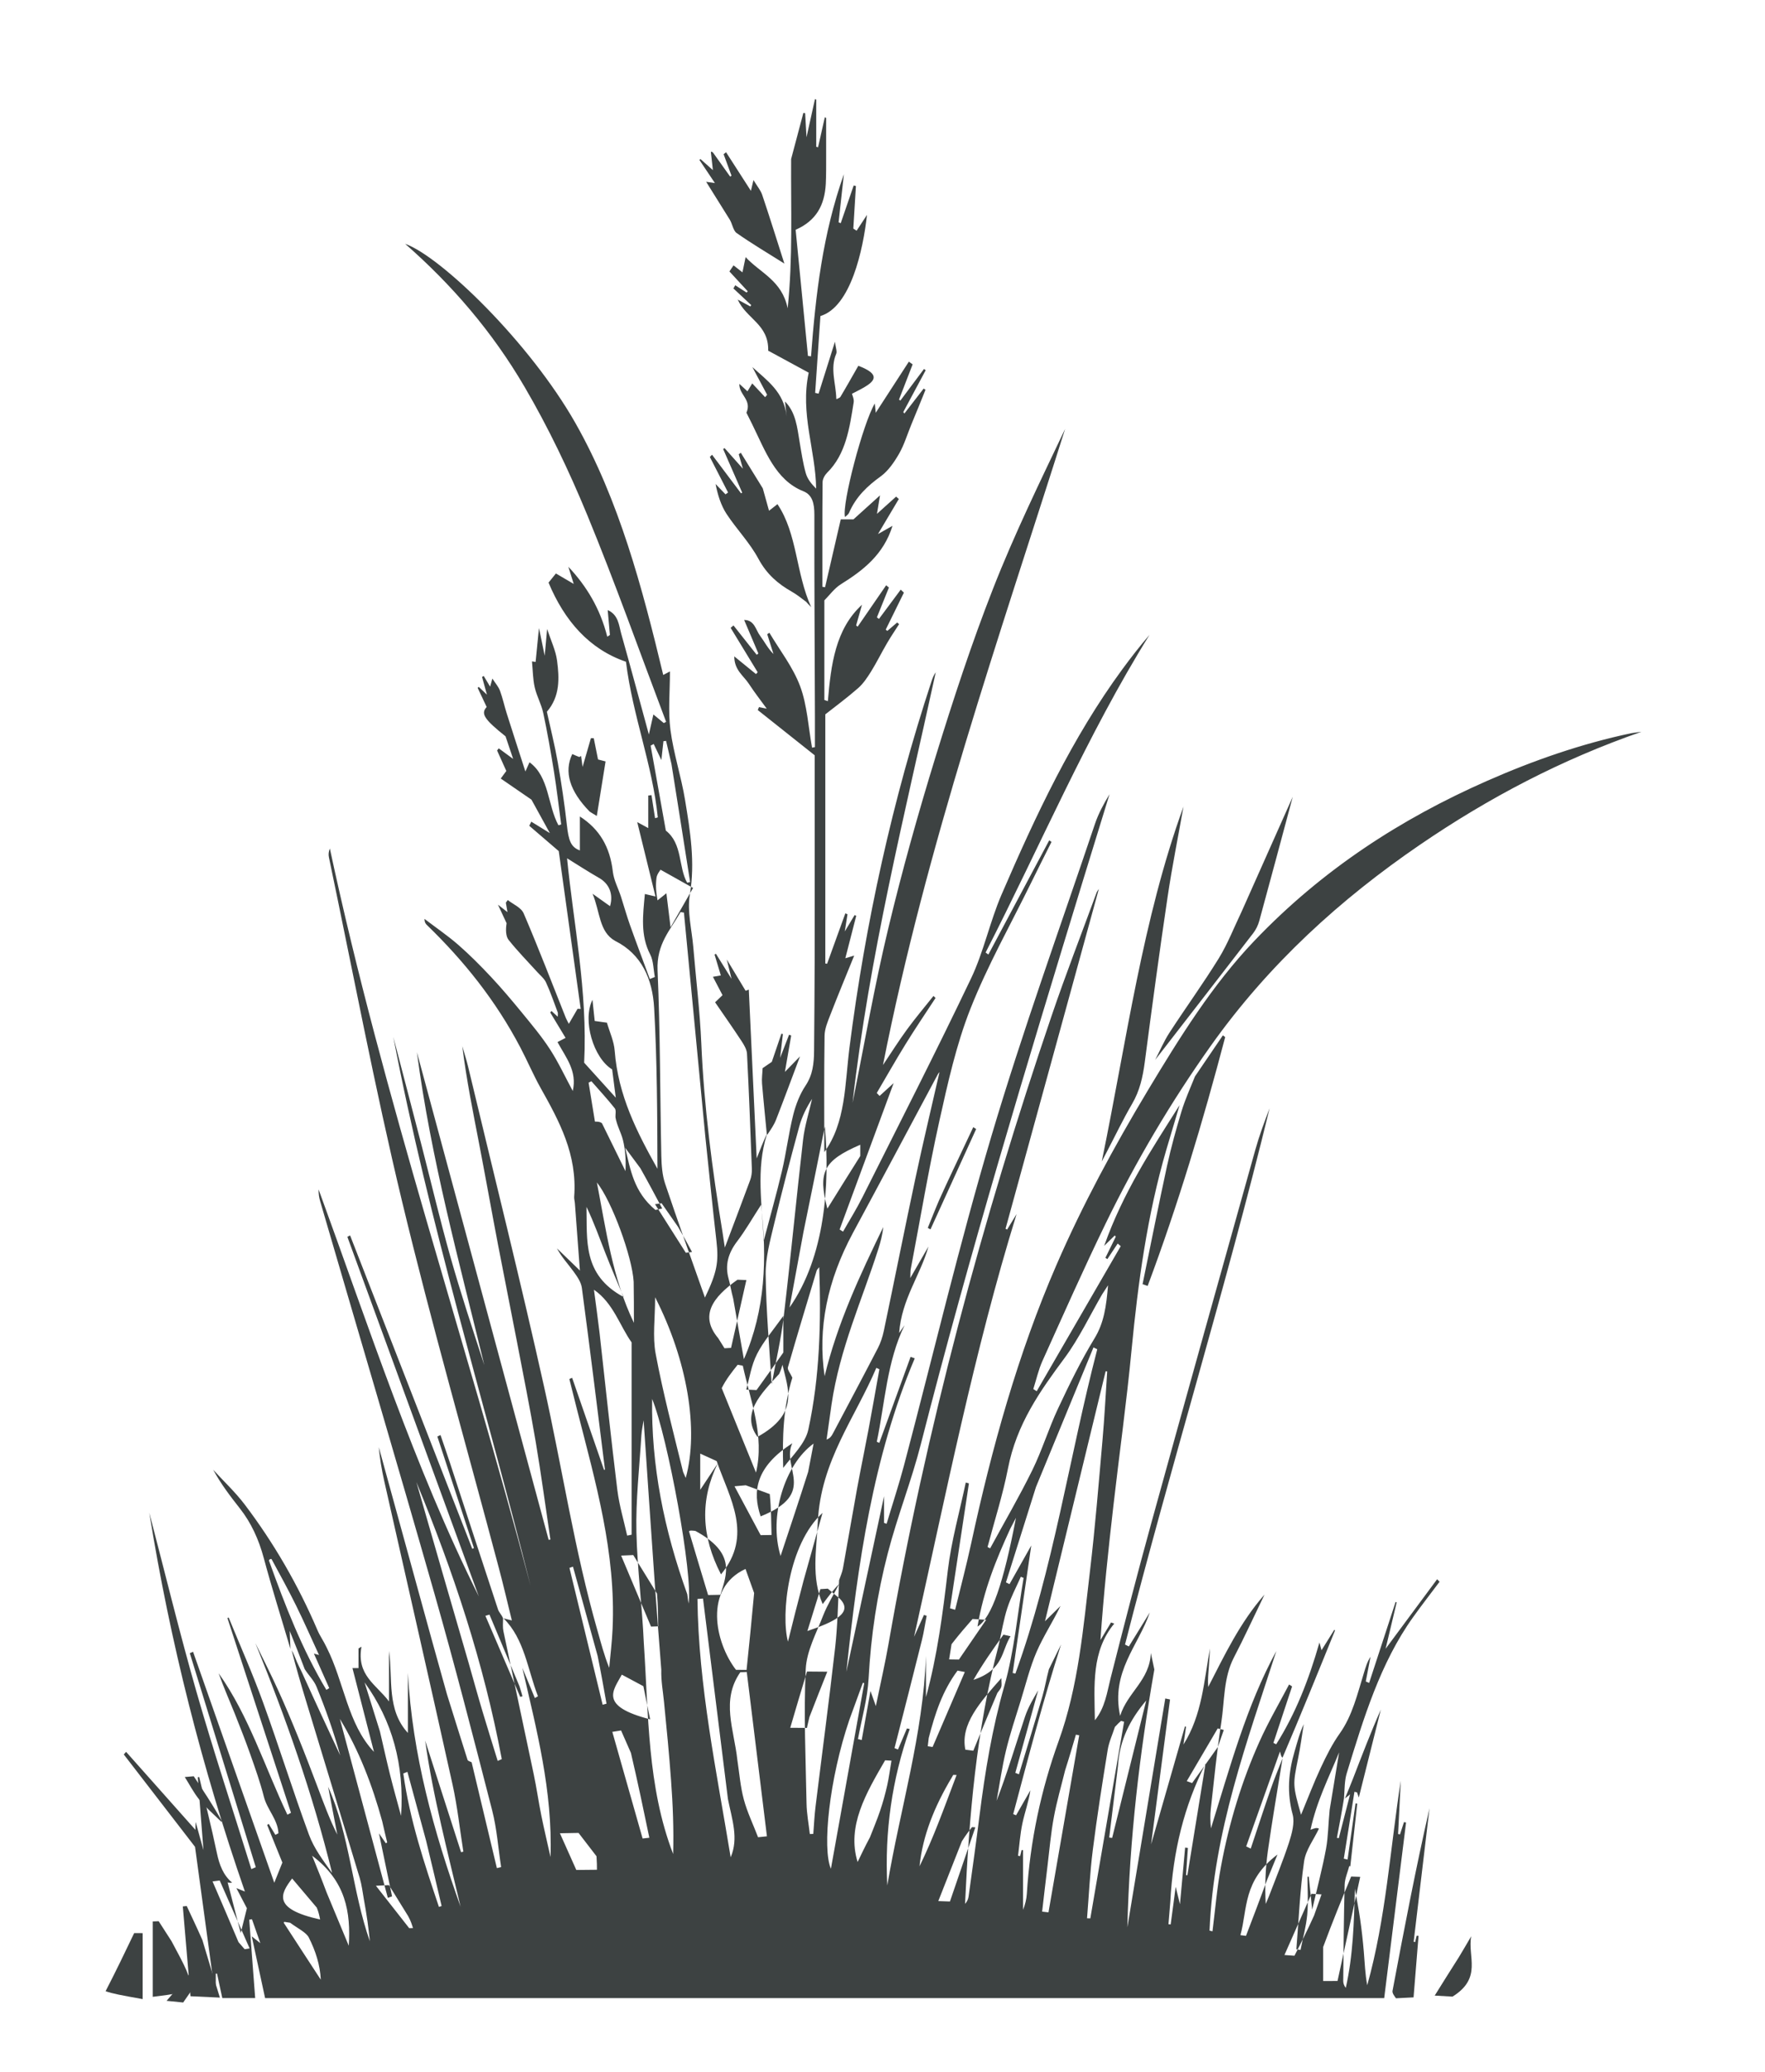 <?xml version="1.0" encoding="UTF-8"?>
<svg width="52px" height="61px" viewBox="0 0 52 61" version="1.1" xmlns="http://www.w3.org/2000/svg" xmlns:xlink="http://www.w3.org/1999/xlink">
    <title>grass-leaf-plant-8-svgrepo-com</title>
    <defs>
        <rect id="path-1" x="0" y="0" width="50.873" height="60"></rect>
    </defs>
    <g id="页面-1" stroke="none" stroke-width="1" fill="none" fill-rule="evenodd">
        <g id="形状库素材-植物" transform="translate(-404, -157)">
            <g id="grass-leaf-plant-8-svgrepo-com" transform="translate(404.24, 157.776)">
                <mask id="mask-2" fill="white">
                    <use xlink:href="#path-1"></use>
                </mask>
                <g id="SVGID_11_"></g>
                <g id="编组" mask="url(#mask-2)" fill="#3D4242" fill-rule="nonzero">
                    <g transform="translate(2.871, 2.144)">
                        <path d="M36.514,50.031 C36.595,49.833 36.678,49.637 36.755,49.437 C37.016,48.762 37.274,48.086 37.571,47.415 C37.358,48.263 37.146,49.112 36.922,50.004 C36.891,49.918 36.88,49.886 36.869,49.853 C36.843,49.847 36.819,49.842 36.793,49.836 C36.689,50.492 36.584,51.148 36.48,51.805 C36.517,51.814 36.554,51.822 36.591,51.831 C36.669,51.28 36.748,50.728 36.826,50.177 C36.842,50.179 36.86,50.183 36.876,50.186 C36.808,50.801 36.74,51.417 36.671,52.032 C36.662,52.029 36.651,52.025 36.641,52.022 C36.594,52.206 36.51,52.388 36.505,52.573 C36.479,53.516 36.473,54.459 36.463,55.401 C36.462,55.471 36.484,55.54 36.538,55.61 C36.753,54.654 36.782,53.68 36.805,52.688 C36.858,52.987 36.918,53.284 36.961,53.586 C37.007,53.907 37.043,54.229 37.07,54.554 C37.097,54.877 37.108,55.202 37.17,55.532 C37.72,53.572 37.845,51.522 38.158,49.509 C38.132,50.032 38.106,50.556 38.079,51.079 C38.098,51.083 38.117,51.087 38.135,51.091 C38.175,50.97 38.213,50.849 38.253,50.728 C38.273,50.733 38.294,50.736 38.314,50.741 C38.1,52.46 37.886,54.18 37.67,55.91 C26.666,55.91 15.703,55.91 4.699,55.91 C4.575,55.34 4.45,54.759 4.306,54.092 C4.421,54.183 4.457,54.213 4.559,54.293 C4.459,54.007 4.386,53.798 4.312,53.588 C4.286,53.593 4.258,53.598 4.232,53.602 C4.29,54.367 4.348,55.13 4.407,55.909 C4.108,55.909 3.781,55.909 3.438,55.909 C3.386,55.668 3.334,55.429 3.283,55.19 C3.27,55.19 3.258,55.19 3.246,55.19 C3.246,55.386 3.246,55.582 3.246,55.778 C3.238,55.777 3.231,55.777 3.223,55.776 C3.025,54.322 2.827,52.868 2.635,51.457 C1.918,50.529 1.227,49.633 0.536,48.737 C0.558,48.712 0.581,48.686 0.604,48.66 C1.282,49.422 1.96,50.183 2.647,50.957 C2.647,50.888 2.647,50.826 2.652,50.744 C2.657,50.723 2.654,50.727 2.654,50.727 C2.724,50.98 2.794,51.233 2.883,51.553 C2.823,50.788 2.77,50.098 2.716,49.408 C2.73,49.405 2.744,49.404 2.758,49.401 C2.934,50.145 3.121,50.887 3.278,51.637 C3.353,51.992 3.467,52.291 3.728,52.512 C3.662,52.524 3.607,52.507 3.596,52.504 C3.724,52.998 3.854,53.503 3.981,53.995 C4.036,53.774 4.096,53.531 4.163,53.265 C4.06,53.068 3.958,52.871 3.854,52.673 C3.913,52.697 3.972,52.719 4.104,52.773 C2.842,49.137 1.903,45.434 1.287,41.617 C1.747,43.377 2.177,45.148 2.677,46.892 C3.18,48.646 3.753,50.373 4.294,52.113 C4.338,52.094 4.381,52.076 4.425,52.057 C3.777,49.957 3.129,47.856 2.481,45.755 C2.513,45.741 2.544,45.728 2.577,45.714 C3.378,47.99 4.18,50.267 4.97,52.514 C5.03,52.365 5.114,52.154 5.208,51.92 C5.063,51.563 4.912,51.188 4.76,50.813 C4.775,50.803 4.791,50.791 4.806,50.781 C4.871,50.889 4.936,50.996 5.002,51.104 C5.033,51.088 5.062,51.073 5.093,51.057 C5.071,50.646 4.76,50.363 4.663,49.981 C4.555,49.553 4.405,49.136 4.259,48.722 C4.116,48.319 3.96,47.922 3.802,47.526 C3.643,47.134 3.474,46.749 3.33,46.346 C4.217,47.589 4.693,49.115 5.356,50.511 C5.391,50.492 5.426,50.473 5.462,50.455 C4.838,48.544 4.215,46.634 3.59,44.723 C3.602,44.716 3.613,44.71 3.625,44.703 C3.963,45.531 4.327,46.345 4.634,47.19 C5.104,48.485 5.517,49.808 5.992,51.1 C6.145,51.516 6.419,51.87 6.673,52.228 C6.098,49.885 5.307,47.654 4.412,45.457 C4.632,45.909 4.86,46.355 5.069,46.813 C5.281,47.275 5.478,47.746 5.671,48.219 C5.868,48.703 6.055,49.193 6.241,49.683 C6.421,50.159 6.595,50.639 6.826,51.096 C6.736,50.627 6.646,50.158 6.556,49.688 C7.199,51.12 7.262,52.756 7.786,54.238 C7.764,54.044 7.745,53.849 7.717,53.656 C7.686,53.435 7.647,53.214 7.608,52.995 C7.572,52.787 7.546,52.573 7.487,52.374 C6.957,50.613 6.42,48.855 5.886,47.096 C5.744,46.627 5.605,46.156 5.481,45.668 C5.544,45.769 5.584,45.894 5.636,46.01 C5.702,46.16 5.78,46.302 5.853,46.473 C6.207,47.255 6.56,48.009 6.912,48.764 C6.719,48.068 6.481,47.397 6.214,46.743 C6.139,46.556 5.985,46.414 5.866,46.224 C5.728,45.854 5.591,45.513 5.424,45.099 C5.434,45.337 5.439,45.484 5.446,45.631 C5.183,44.74 4.902,43.855 4.661,42.957 C4.512,42.403 4.289,41.916 3.956,41.493 C3.676,41.137 3.4,40.777 3.17,40.355 C3.482,40.696 3.819,41.009 4.101,41.381 C4.951,42.503 5.669,43.737 6.245,45.084 C6.315,45.248 6.42,45.39 6.514,45.59 C7.031,46.611 7.128,47.839 7.907,48.661 C7.696,47.839 7.485,47.017 7.273,46.195 C7.325,46.195 7.377,46.195 7.451,46.195 C7.451,46.002 7.451,45.809 7.451,45.616 C7.48,45.598 7.509,45.582 7.539,45.564 C7.388,46.405 7.971,46.676 8.35,47.175 C8.35,46.65 8.35,46.169 8.35,45.689 C8.464,46.517 8.277,47.421 8.906,48.103 C8.906,47.514 8.906,46.927 8.906,46.34 C9.039,48.746 9.667,51.008 10.459,53.219 C10.268,52.419 10.07,51.62 9.888,50.817 C9.702,49.998 9.532,49.174 9.415,48.329 C9.767,49.425 10.12,50.52 10.473,51.615 C10.496,51.609 10.518,51.603 10.54,51.598 C10.436,50.939 10.365,50.27 10.222,49.623 C9.561,46.636 8.878,43.655 8.206,40.672 C8.134,40.349 8.079,40.021 8.049,39.689 C8.427,41.065 8.805,42.44 9.184,43.815 C9.468,44.848 9.752,45.881 10.056,46.961 C10.27,47.639 10.463,48.269 10.664,48.896 C10.675,48.932 10.743,48.944 10.784,48.967 C11.032,50.006 11.279,51.045 11.528,52.084 C11.57,52.073 11.612,52.064 11.653,52.053 C11.567,51.493 11.527,50.917 11.387,50.376 C10.839,48.243 10.29,46.11 9.687,43.997 C8.587,40.145 7.448,36.308 6.326,32.464 C6.292,32.351 6.271,32.232 6.276,32.102 C7.757,36.146 9.092,40.266 10.995,44.082 C9.705,40.554 8.414,37.025 7.123,33.497 C7.149,33.482 7.176,33.468 7.203,33.454 C8.403,36.531 9.602,39.607 10.803,42.683 C10.819,42.675 10.835,42.667 10.852,42.66 C10.492,41.565 10.134,40.471 9.774,39.376 C9.805,39.361 9.835,39.347 9.867,39.332 C9.961,39.607 10.056,39.88 10.147,40.155 C10.618,41.594 11.087,43.035 11.563,44.472 C11.591,44.555 11.665,44.617 11.71,44.729 C11.707,44.88 11.698,44.997 11.72,45.105 C12.016,46.511 12.319,47.916 12.614,49.322 C12.698,49.723 12.756,50.131 12.837,50.534 C12.918,50.933 13.013,51.33 13.108,51.757 C13.173,49.803 12.695,48.001 12.278,46.187 C12.401,46.483 12.524,46.779 12.647,47.076 C12.677,47.058 12.708,47.041 12.738,47.023 C12.434,46.239 12.34,45.334 11.725,44.73 C11.784,44.745 11.845,44.76 11.969,44.791 C11.838,44.26 11.72,43.748 11.585,43.243 C10.63,39.644 9.603,36.069 8.732,32.442 C7.928,29.097 7.288,25.697 6.579,22.321 C6.563,22.243 6.569,22.158 6.607,22.063 C8.188,29.45 10.611,36.516 12.522,43.776 C11.172,38.389 9.529,33.103 8.476,27.609 C8.755,28.677 9.036,29.744 9.312,30.813 C9.593,31.9 9.851,32.996 10.155,34.073 C10.46,35.15 10.81,36.208 11.157,37.27 C10.417,34.225 9.586,31.208 9.172,28.061 C10.466,32.847 11.759,37.631 13.053,42.417 C13.071,42.414 13.087,42.411 13.105,42.409 C12.962,41.452 12.834,40.492 12.673,39.539 C12.507,38.56 12.312,37.587 12.125,36.613 C11.94,35.649 11.745,34.689 11.561,33.725 C11.374,32.749 11.2,31.768 11.012,30.793 C10.827,29.83 10.631,28.871 10.509,27.884 C10.566,28.084 10.632,28.282 10.68,28.484 C11.431,31.625 12.216,34.756 12.919,37.911 C13.452,40.301 13.818,42.744 14.492,45.092 C14.595,45.452 14.688,45.818 14.837,46.185 C14.872,45.803 14.92,45.42 14.937,45.037 C15.039,42.795 14.432,40.71 13.896,38.611 C13.817,38.302 13.741,37.993 13.663,37.683 C13.691,37.671 13.718,37.658 13.745,37.647 C14.058,38.549 14.37,39.451 14.683,40.353 C14.693,40.353 14.703,40.353 14.713,40.353 C14.489,38.569 14.27,36.783 14.032,35.002 C14.009,34.824 13.884,34.651 13.777,34.505 C13.618,34.286 13.434,34.094 13.298,33.836 C13.515,34.046 13.733,34.256 13.974,34.489 C13.924,33.814 13.876,33.16 13.826,32.507 C13.822,32.444 13.801,32.381 13.805,32.32 C13.9,31.067 13.364,30.089 12.816,29.112 C12.602,28.729 12.426,28.315 12.221,27.924 C11.491,26.531 10.547,25.363 9.479,24.328 C9.437,24.289 9.397,24.249 9.395,24.135 C9.729,24.39 10.076,24.625 10.395,24.903 C10.728,25.194 11.045,25.513 11.353,25.841 C11.669,26.178 11.97,26.535 12.267,26.897 C12.552,27.246 12.844,27.592 13.093,27.976 C13.341,28.358 13.539,28.786 13.764,29.202 C13.898,28.611 13.562,28.22 13.314,27.762 C13.397,27.719 13.456,27.688 13.552,27.639 C13.398,27.385 13.249,27.137 13.099,26.89 C13.112,26.876 13.124,26.861 13.137,26.847 C13.193,26.898 13.248,26.948 13.322,27.016 C13.322,26.954 13.331,26.917 13.321,26.889 C13.21,26.595 13.108,26.293 12.978,26.011 C12.921,25.886 12.806,25.799 12.715,25.697 C12.432,25.384 12.137,25.086 11.873,24.753 C11.788,24.646 11.785,24.447 11.814,24.263 C11.745,24.113 11.676,23.964 11.56,23.717 C11.699,23.827 11.761,23.875 11.84,23.936 C11.822,23.834 11.806,23.746 11.792,23.658 C11.811,23.632 11.83,23.606 11.849,23.58 C12.01,23.709 12.242,23.797 12.319,23.977 C12.752,24.988 13.149,26.021 13.558,27.047 C13.584,27.11 13.619,27.168 13.648,27.225 C13.74,27.067 13.822,26.925 13.905,26.783 C13.936,26.784 13.967,26.786 13.997,26.787 C13.776,25.195 13.555,23.604 13.351,22.14 C12.986,21.826 12.734,21.61 12.482,21.394 C12.503,21.353 12.522,21.313 12.542,21.273 C12.711,21.377 12.88,21.481 13.089,21.61 C12.864,21.201 12.667,20.844 12.547,20.625 C12.192,20.38 11.933,20.202 11.642,20.003 C11.724,19.891 11.761,19.841 11.806,19.78 C11.718,19.586 11.626,19.382 11.534,19.177 C11.55,19.156 11.566,19.135 11.583,19.114 C11.713,19.21 11.843,19.305 12.007,19.425 C11.927,19.185 11.856,18.976 11.783,18.76 C11.16,18.263 11.045,18.094 11.227,17.896 C11.14,17.713 11.051,17.524 10.962,17.334 C10.972,17.324 10.981,17.313 10.992,17.303 C11.059,17.367 11.127,17.431 11.235,17.533 C11.176,17.321 11.134,17.166 11.091,17.011 C11.108,17.001 11.123,16.992 11.14,16.983 C11.197,17.078 11.255,17.174 11.329,17.297 C11.347,17.231 11.36,17.183 11.395,17.059 C11.486,17.2 11.575,17.298 11.62,17.419 C11.699,17.635 11.749,17.867 11.819,18.089 C11.991,18.632 12.167,19.173 12.368,19.795 C12.433,19.649 12.458,19.594 12.489,19.524 C13.075,19.95 13.02,20.791 13.342,21.379 C13.369,21.371 13.395,21.362 13.422,21.354 C13.352,20.836 13.293,20.316 13.21,19.801 C13.117,19.222 13.016,18.644 12.894,18.073 C12.838,17.812 12.701,17.575 12.642,17.315 C12.587,17.07 12.587,16.808 12.562,16.554 C12.598,16.559 12.633,16.564 12.669,16.569 C12.7,16.261 12.731,15.953 12.768,15.572 C12.826,15.852 12.873,16.076 12.937,16.387 C12.965,16.082 12.984,15.865 13.008,15.599 C13.122,15.947 13.259,16.227 13.3,16.525 C13.37,17.045 13.393,17.581 13.001,18.037 C13.107,18.519 13.233,19.021 13.323,19.532 C13.43,20.143 13.522,20.759 13.591,21.377 C13.641,21.831 13.707,22.021 13.973,22.12 C13.973,21.79 13.973,21.473 13.973,21.12 C14.552,21.492 14.86,22.014 14.944,22.743 C14.973,22.996 15.103,23.232 15.183,23.478 C15.273,23.757 15.351,24.041 15.449,24.315 C15.639,24.848 15.839,25.376 16.034,25.906 C16.083,25.886 16.132,25.866 16.182,25.846 C16.139,25.623 16.141,25.369 16.046,25.185 C15.752,24.618 15.83,24.032 15.888,23.402 C15.975,23.423 16.036,23.437 16.201,23.476 C16.018,22.732 15.853,22.058 15.663,21.285 C15.823,21.373 15.883,21.405 15.988,21.462 C15.988,21.123 15.988,20.812 15.988,20.503 C16.019,20.499 16.052,20.494 16.083,20.491 C16.118,20.717 16.153,20.944 16.188,21.17 C16.216,21.162 16.242,21.154 16.269,21.147 C16.112,19.593 15.528,18.157 15.331,16.564 C14.249,16.195 13.518,15.356 13.05,14.234 C13.139,14.124 13.203,14.045 13.267,13.965 C13.431,14.061 13.601,14.161 13.792,14.273 C13.737,14.097 13.684,13.932 13.633,13.767 C14.17,14.335 14.572,15.002 14.78,15.826 C14.806,15.81 14.832,15.793 14.858,15.776 C14.837,15.548 14.817,15.32 14.793,15.043 C15.113,15.183 15.123,15.497 15.194,15.748 C15.464,16.702 15.72,17.661 16.006,18.706 C16.06,18.466 16.095,18.315 16.139,18.116 C16.262,18.218 16.354,18.294 16.445,18.369 C16.468,18.358 16.491,18.345 16.514,18.334 C15.744,16.3 15.014,14.242 14.189,12.24 C13.652,10.939 13.042,9.664 12.346,8.475 C11.393,6.844 10.196,5.458 8.825,4.259 C9.871,4.628 12.498,7.161 13.85,9.551 C15.128,11.811 15.808,14.367 16.429,16.953 C16.488,16.921 16.541,16.894 16.627,16.849 C16.627,17.447 16.569,18.019 16.641,18.567 C16.732,19.266 16.958,19.938 17.072,20.634 C17.223,21.553 17.375,22.467 17.212,23.43 C17.131,23.913 17.27,24.449 17.314,24.961 C17.394,25.91 17.51,26.857 17.551,27.808 C17.632,29.682 17.874,31.527 18.176,33.364 C18.195,33.481 18.211,33.597 18.244,33.812 C18.514,33.094 18.757,32.461 18.991,31.824 C19.028,31.725 19.044,31.604 19.04,31.496 C18.998,30.365 18.955,29.235 18.897,28.105 C18.89,27.975 18.805,27.838 18.732,27.727 C18.484,27.349 18.225,26.981 17.957,26.591 C18.083,26.47 18.142,26.413 18.176,26.381 C18.088,26.213 18.001,26.047 17.893,25.84 C18.016,25.819 18.066,25.81 18.126,25.799 C18.064,25.593 18.002,25.39 17.941,25.186 C17.954,25.178 17.967,25.17 17.981,25.162 C18.116,25.379 18.251,25.596 18.442,25.902 C18.385,25.671 18.351,25.535 18.301,25.33 C18.513,25.681 18.685,25.967 18.856,26.252 C18.888,26.24 18.919,26.229 18.95,26.218 C19.027,27.847 19.102,29.477 19.182,31.188 C19.286,30.922 19.367,30.717 19.467,30.499 C19.486,30.487 19.482,30.484 19.482,30.484 C19.156,31.51 19.346,32.564 19.388,33.617 C19.568,32.932 19.763,32.252 19.926,31.562 C20.055,31.015 20.123,30.448 20.259,29.904 C20.336,29.598 20.458,29.288 20.625,29.04 C20.834,28.726 20.87,28.389 20.873,28.023 C20.879,27.143 20.889,26.262 20.89,25.382 C20.893,23.37 20.891,21.359 20.891,19.318 C20.335,18.876 19.774,18.431 19.214,17.986 C19.226,17.957 19.238,17.929 19.25,17.9 C19.325,17.915 19.398,17.93 19.478,17.945 C19.3,17.699 19.118,17.468 18.955,17.218 C18.797,16.974 18.521,16.811 18.522,16.406 C18.754,16.594 18.958,16.76 19.162,16.927 C19.178,16.909 19.195,16.891 19.211,16.873 C18.945,16.437 18.68,16.002 18.415,15.566 C18.443,15.542 18.471,15.519 18.499,15.495 C18.727,15.783 18.955,16.071 19.183,16.359 C19.199,16.346 19.216,16.333 19.232,16.321 C19.098,16.005 18.964,15.69 18.813,15.334 C19.119,15.332 19.156,15.633 19.282,15.798 C19.411,15.97 19.511,16.174 19.677,16.336 C19.616,16.142 19.554,15.948 19.493,15.754 C19.514,15.74 19.535,15.725 19.556,15.71 C19.866,16.232 20.25,16.716 20.464,17.289 C20.67,17.843 20.704,18.487 20.813,19.093 C20.841,19.088 20.87,19.083 20.898,19.078 C20.898,18.771 20.899,18.465 20.898,18.157 C20.891,16.183 20.879,14.21 20.882,12.236 C20.882,11.913 20.828,11.651 20.555,11.543 C19.731,11.215 19.431,10.343 19.043,9.558 C18.984,9.44 18.925,9.322 18.88,9.232 C19.048,8.852 18.657,8.703 18.672,8.382 C18.752,8.455 18.821,8.519 18.911,8.602 C18.956,8.526 19.001,8.453 19.051,8.369 C19.183,8.509 19.306,8.642 19.431,8.775 C19.451,8.751 19.47,8.728 19.49,8.704 C19.346,8.433 19.2,8.161 19.055,7.888 C19.487,8.284 19.984,8.615 20.065,9.338 C20.05,9.197 20.034,9.056 20.016,8.901 C20.338,9.223 20.376,9.671 20.449,10.103 C20.5,10.408 20.546,10.718 20.629,11.012 C20.678,11.186 20.797,11.331 20.934,11.467 C20.919,10.332 20.456,9.259 20.715,8.053 C20.324,7.841 19.928,7.626 19.521,7.405 C19.543,6.628 18.873,6.465 18.624,5.901 C18.748,5.968 18.872,6.036 18.996,6.103 C19.005,6.09 19.012,6.076 19.021,6.063 C18.847,5.9 18.671,5.736 18.497,5.573 C18.514,5.541 18.533,5.51 18.55,5.479 C18.662,5.55 18.773,5.621 18.884,5.693 C18.895,5.681 18.906,5.668 18.919,5.657 C18.743,5.467 18.568,5.276 18.379,5.072 C18.421,5.011 18.457,4.957 18.5,4.893 C18.591,4.964 18.669,5.026 18.763,5.099 C18.792,4.957 18.82,4.828 18.856,4.651 C19.293,5.121 19.928,5.338 20.095,6.158 C20.25,4.671 20.187,3.205 20.197,1.762 C20.317,1.31 20.438,0.857 20.558,0.404 C20.576,0.408 20.592,0.411 20.61,0.414 C20.621,0.616 20.634,0.819 20.65,1.122 C20.747,0.686 20.823,0.343 20.899,0 C20.912,0.004 20.925,0.008 20.937,0.011 C20.937,0.474 20.937,0.938 20.937,1.401 C20.954,1.406 20.973,1.412 20.99,1.418 C21.057,1.123 21.123,0.829 21.189,0.535 C21.203,0.54 21.216,0.546 21.229,0.551 C21.229,0.927 21.23,1.302 21.229,1.677 C21.228,1.95 21.232,2.223 21.218,2.496 C21.183,3.124 20.936,3.579 20.33,3.845 C20.449,5.065 20.571,6.312 20.693,7.559 C20.723,7.564 20.753,7.569 20.783,7.573 C20.919,5.762 21.126,3.968 21.752,2.209 C21.695,2.725 21.645,3.175 21.595,3.625 C21.616,3.633 21.637,3.643 21.658,3.652 C21.785,3.282 21.912,2.911 22.04,2.541 C22.062,2.546 22.084,2.552 22.106,2.558 C22.08,2.975 22.055,3.392 22.029,3.81 C22.062,3.831 22.093,3.852 22.126,3.873 C22.217,3.734 22.308,3.596 22.432,3.407 C22.32,4.428 21.955,6.118 21.06,6.385 C21.009,7.129 20.957,7.888 20.905,8.648 C20.939,8.655 20.972,8.663 21.006,8.67 C21.16,8.183 21.314,7.696 21.488,7.142 C21.509,7.316 21.555,7.427 21.526,7.495 C21.337,7.935 21.519,8.374 21.528,8.823 C21.545,8.834 21.54,8.831 21.54,8.831 C21.671,8.764 21.802,8.698 21.971,8.613 C21.993,8.706 22.056,8.825 22.04,8.925 C21.919,9.687 21.808,10.457 21.258,10.998 C21.192,11.063 21.125,11.18 21.124,11.275 C21.114,12.303 21.118,13.329 21.118,14.357 C21.144,14.361 21.17,14.366 21.197,14.37 C21.351,13.705 21.505,13.042 21.659,12.372 C21.813,12.372 21.938,12.372 22.033,12.372 C22.287,12.142 22.519,11.933 22.816,11.665 C22.779,11.885 22.761,11.995 22.726,12.209 C22.959,12 23.124,11.851 23.29,11.702 C23.316,11.726 23.343,11.749 23.37,11.772 C23.185,12.083 22.999,12.396 22.756,12.804 C22.961,12.688 23.09,12.616 23.184,12.562 C22.922,13.408 22.32,13.873 21.663,14.282 C21.471,14.402 21.32,14.613 21.176,14.757 C21.176,15.768 21.176,16.729 21.176,17.689 C21.211,17.701 21.245,17.713 21.279,17.725 C21.37,16.652 21.502,15.601 22.285,14.886 C22.227,15.088 22.17,15.292 22.112,15.494 C22.127,15.506 22.142,15.519 22.157,15.531 C22.437,15.125 22.717,14.719 22.997,14.312 C23.025,14.335 23.051,14.357 23.078,14.38 C22.96,14.673 22.842,14.964 22.724,15.257 C22.744,15.272 22.765,15.288 22.785,15.303 C22.999,15.015 23.212,14.729 23.426,14.441 C23.457,14.471 23.488,14.5 23.519,14.53 C23.341,14.893 23.162,15.255 22.984,15.618 C23,15.631 23.015,15.643 23.031,15.656 C23.128,15.574 23.224,15.491 23.322,15.408 C23.34,15.425 23.359,15.441 23.378,15.457 C23.259,15.643 23.135,15.824 23.024,16.015 C22.863,16.289 22.721,16.579 22.555,16.847 C22.444,17.025 22.323,17.207 22.175,17.337 C21.851,17.621 21.509,17.873 21.204,18.113 C21.204,20.584 21.204,23.016 21.204,25.449 C21.222,25.451 21.239,25.454 21.257,25.456 C21.436,24.961 21.616,24.467 21.794,23.972 C21.815,23.981 21.837,23.991 21.858,23.999 C21.836,24.139 21.814,24.277 21.778,24.505 C21.905,24.294 21.986,24.158 22.068,24.022 C22.084,24.03 22.1,24.037 22.115,24.045 C22.011,24.453 21.906,24.86 21.794,25.294 C21.876,25.27 21.927,25.254 22.055,25.216 C21.803,25.837 21.572,26.393 21.354,26.955 C21.277,27.153 21.185,27.367 21.182,27.576 C21.165,28.732 21.174,29.889 21.174,31.002 C21.808,30.139 21.78,29.002 21.915,27.933 C22.388,24.228 23.185,20.628 24.334,17.136 C24.364,17.045 24.399,16.956 24.458,16.874 C23.54,21.074 22.496,25.237 22.007,29.55 C22.351,27.847 22.648,26.128 23.052,24.445 C23.463,22.726 23.94,21.026 24.457,19.348 C24.971,17.681 25.515,16.021 26.146,14.412 C26.777,12.802 27.532,11.258 28.27,9.707 C26.317,15.875 24.182,21.964 22.903,28.438 C23.148,28.073 23.369,27.721 23.611,27.391 C23.86,27.051 24.13,26.731 24.391,26.404 C24.411,26.424 24.432,26.444 24.452,26.464 C24.155,26.919 23.85,27.367 23.564,27.831 C23.274,28.3 23.001,28.784 22.72,29.261 C22.747,29.29 22.776,29.319 22.803,29.348 C22.938,29.225 23.073,29.103 23.217,28.971 C22.682,30.421 22.154,31.85 21.626,33.28 C21.659,33.301 21.694,33.322 21.727,33.343 C21.917,33.007 22.122,32.681 22.296,32.334 C23.371,30.191 24.462,28.059 25.497,25.89 C25.868,25.113 26.053,24.216 26.397,23.418 C27.405,21.08 28.484,18.789 29.951,16.791 C30.208,16.441 30.473,16.099 30.756,15.772 C28.913,18.727 27.528,22.002 25.927,25.125 C25.954,25.145 25.981,25.165 26.008,25.185 C26.606,24.063 27.203,22.943 27.801,21.822 C27.823,21.837 27.845,21.853 27.868,21.869 C27.666,22.271 27.463,22.673 27.265,23.077 C26.66,24.31 25.984,25.504 25.476,26.79 C25.064,27.834 24.811,28.974 24.562,30.095 C24.243,31.533 23.998,32.993 23.722,34.444 C23.71,34.504 23.715,34.568 23.708,34.71 C23.91,34.359 24.077,34.071 24.243,33.782 C24.004,34.631 23.455,35.325 23.379,36.327 C23.459,36.214 23.499,36.157 23.539,36.1 C23.018,37.168 22.962,38.379 22.721,39.53 C22.746,39.541 22.77,39.551 22.795,39.563 C23.103,38.718 23.409,37.874 23.717,37.03 C23.757,37.045 23.799,37.06 23.839,37.074 C22.607,39.982 22.162,43.127 21.824,46.304 C22.204,44.537 22.584,42.769 22.935,41.133 C22.935,41.299 22.935,41.609 22.935,41.919 C22.96,41.927 22.985,41.936 23.01,41.945 C23.181,41.372 23.369,40.803 23.523,40.224 C24.378,36.991 25.149,33.724 26.098,30.53 C27.019,27.428 28.118,24.399 29.147,21.342 C29.252,21.031 29.408,20.743 29.578,20.464 C29.322,21.296 29.065,22.128 28.809,22.96 C27.122,28.47 25.452,33.987 24.019,39.6 C23.741,40.686 23.327,41.724 23.046,42.809 C22.734,44.005 22.547,45.236 22.48,46.495 C22.448,47.097 22.275,47.688 22.166,48.284 C22.203,48.294 22.239,48.303 22.276,48.313 C22.362,47.834 22.448,47.355 22.535,46.868 C22.571,46.97 22.612,47.081 22.693,47.312 C22.833,46.629 22.968,46.049 23.07,45.462 C24.177,39.13 25.828,32.994 27.867,27.001 C28.285,25.771 28.755,24.566 29.201,23.35 C29.209,23.328 29.226,23.31 29.263,23.253 C28.339,26.617 27.427,29.937 26.514,33.258 C26.529,33.266 26.544,33.275 26.56,33.283 C26.66,33.119 26.761,32.955 26.839,32.827 C25.59,36.862 24.758,41.08 23.819,45.273 C23.916,45.058 24.014,44.843 24.111,44.628 C24.137,44.637 24.163,44.646 24.19,44.655 C24.143,44.895 24.108,45.139 24.049,45.375 C23.785,46.435 23.513,47.492 23.243,48.55 C23.277,48.564 23.31,48.578 23.345,48.591 C23.433,48.384 23.521,48.178 23.609,47.971 C23.636,47.977 23.664,47.982 23.691,47.988 C23.169,49.469 22.95,51.004 23.03,52.594 C23.407,50.342 24.086,48.159 24.17,45.833 C24.17,46.238 24.17,46.643 24.17,47.049 C24.504,45.832 24.665,44.582 24.813,43.321 C24.917,42.446 25.161,41.592 25.342,40.73 C25.372,40.739 25.404,40.747 25.435,40.756 C25.249,41.982 25.064,43.207 24.878,44.433 C24.928,44.448 24.979,44.462 25.029,44.477 C25.187,43.828 25.358,43.184 25.5,42.53 C26.111,39.701 26.883,36.93 28.009,34.336 C28.785,32.547 29.715,30.836 30.701,29.194 C31.64,27.633 32.607,26.078 33.837,24.789 C35.853,22.675 38.175,21.185 40.686,20.078 C42.071,19.467 43.486,18.977 44.943,18.669 C45.014,18.654 45.087,18.649 45.249,18.626 C42.894,19.443 40.749,20.567 38.711,21.961 C36.396,23.545 34.28,25.451 32.554,27.882 C31.397,29.512 30.361,31.26 29.462,33.107 C28.814,34.438 28.211,35.801 27.599,37.155 C27.484,37.412 27.42,37.702 27.332,37.978 C27.365,38 27.399,38.021 27.432,38.042 C28.257,36.619 29.083,35.195 29.908,33.771 C29.878,33.746 29.848,33.719 29.818,33.694 C29.717,33.846 29.615,34 29.514,34.152 C29.495,34.139 29.476,34.127 29.456,34.114 C29.558,33.907 29.66,33.699 29.762,33.492 C29.752,33.48 29.742,33.468 29.733,33.456 C29.652,33.535 29.571,33.614 29.42,33.762 C29.982,32.174 30.825,30.911 31.642,29.618 C31.512,30.057 31.379,30.495 31.25,30.935 C30.69,32.852 30.418,34.835 30.225,36.843 C30.08,38.364 29.868,39.877 29.694,41.394 C29.542,42.711 29.402,44.029 29.31,45.37 C29.414,45.197 29.518,45.024 29.622,44.851 C29.654,44.862 29.685,44.873 29.717,44.884 C29.042,45.698 29.13,46.697 29.146,47.73 C29.449,47.358 29.503,46.909 29.612,46.48 C30.001,44.95 30.395,43.421 30.814,41.904 C31.825,38.241 32.85,34.584 33.875,30.926 C33.991,30.512 34.14,30.11 34.294,29.712 C32.999,35.022 31.387,40.214 30.034,45.501 C30.072,45.519 30.11,45.539 30.147,45.557 C30.353,45.223 30.559,44.889 30.765,44.555 C30.43,45.536 29.611,46.304 29.89,47.6 C30.11,46.901 30.761,46.558 30.795,45.75 C30.829,45.911 30.863,46.073 30.898,46.236 C30.463,48.712 30.167,51.214 30.103,53.826 C30.483,51.534 30.852,49.311 31.22,47.089 C31.267,47.099 31.313,47.108 31.36,47.118 C31.177,48.512 30.996,49.905 30.802,51.385 C31.15,50.172 31.475,49.042 31.799,47.913 C31.811,47.916 31.821,47.918 31.832,47.921 C31.811,48.074 31.788,48.228 31.756,48.444 C32.309,47.567 32.358,46.576 32.538,45.617 C32.527,45.797 32.518,45.977 32.504,46.157 C32.489,46.35 32.469,46.543 32.485,46.75 C32.968,45.811 33.418,44.858 34.144,44.03 C33.818,44.701 33.544,45.303 33.241,45.884 C32.932,46.48 32.969,47.162 32.869,47.807 C32.739,48.644 32.657,49.492 32.562,50.336 C32.541,50.522 32.544,50.712 32.566,50.912 C33.122,49.126 33.61,47.311 34.492,45.692 C33.627,48.369 32.646,51.006 32.524,53.924 C32.553,53.931 32.582,53.937 32.611,53.944 C32.692,53.309 32.743,52.668 32.86,52.043 C32.979,51.399 33.134,50.761 33.325,50.142 C33.512,49.532 33.737,48.934 33.994,48.362 C34.254,47.781 34.574,47.236 34.868,46.676 C34.898,46.695 34.927,46.714 34.956,46.734 C34.773,47.288 34.589,47.842 34.406,48.396 C34.433,48.41 34.461,48.423 34.488,48.437 C35.055,47.541 35.449,46.539 35.762,45.44 C35.785,45.525 35.8,45.581 35.823,45.669 C35.953,45.461 36.077,45.263 36.2,45.066 C36.207,45.073 36.214,45.079 36.221,45.086 C35.715,46.333 35.209,47.581 34.674,48.832 C34.637,48.803 34.629,48.77 34.6,48.648 C34.251,49.629 33.928,50.536 33.604,51.444 C33.649,51.466 33.694,51.487 33.738,51.509 C33.934,50.923 34.125,50.336 34.328,49.753 C34.434,49.446 34.559,49.149 34.676,48.849 C34.529,49.76 34.371,50.669 34.242,51.584 C34.171,52.089 34.151,52.604 34.179,53.138 C34.212,53.059 34.248,52.981 34.279,52.9 C34.478,52.377 34.693,51.86 34.867,51.325 C34.949,51.07 35.038,50.747 34.974,50.51 C34.8,49.867 34.848,49.264 35.029,48.65 C35.109,48.381 35.176,48.108 35.3,47.846 C35.246,48.181 35.202,48.518 35.134,48.849 C34.976,49.632 34.972,49.631 35.22,50.513 C35.424,50.022 35.598,49.562 35.803,49.124 C35.966,48.775 36.142,48.425 36.358,48.122 C36.733,47.596 36.88,46.957 37.072,46.337 C37.122,46.174 37.168,46.009 37.267,45.86 C37.22,46.103 37.174,46.345 37.127,46.587 C37.16,46.602 37.193,46.616 37.226,46.631 C37.486,45.836 37.746,45.042 38.006,44.246 C38.016,44.25 38.028,44.253 38.038,44.257 C37.93,44.708 37.822,45.159 37.711,45.626 C38.225,44.933 38.727,44.255 39.229,43.578 C39.252,43.603 39.277,43.627 39.301,43.652 C39.041,43.999 38.775,44.34 38.522,44.694 C37.557,46.039 37.064,47.666 36.567,49.288 C36.499,49.508 36.506,49.76 36.485,50.03 C36.42,50.439 36.348,50.815 36.276,51.191 C36.294,51.195 36.314,51.198 36.332,51.202 C36.442,50.779 36.55,50.357 36.665,49.911 C36.598,49.967 36.556,49.999 36.514,50.031 Z M14.624,30.153 C14.855,30.623 15.085,31.093 15.317,31.563 C15.332,31.232 15.313,30.933 15.242,30.646 C15.188,30.427 15.065,30.224 15.022,29.979 C15.017,29.889 15.048,29.772 15.001,29.712 C14.783,29.438 14.544,29.179 14.313,28.915 C14.285,28.929 14.257,28.943 14.23,28.957 C14.292,29.342 14.356,29.726 14.417,30.104 C14.503,30.105 14.567,30.105 14.624,30.153 Z M18.003,40.099 C17.85,40.03 17.698,39.961 17.519,39.879 C17.519,40.281 17.519,40.628 17.519,40.945 C17.698,40.678 17.885,40.396 18.032,40.172 C17.509,41.246 17.55,42.314 18.131,43.435 C19.085,42.283 18.388,41.201 18.003,40.099 Z M35.747,50.922 C35.595,51.243 35.358,51.547 35.309,51.889 C35.187,52.741 35.152,53.611 35.082,54.473 C35.122,54.48 35.163,54.486 35.204,54.493 C35.272,54.149 35.369,53.808 35.402,53.459 C35.436,53.089 35.41,52.712 35.41,52.337 C35.422,52.336 35.435,52.335 35.447,52.335 C35.477,52.623 35.507,52.911 35.548,53.307 C35.704,52.633 35.853,52.074 35.958,51.503 C36.022,51.15 36.021,50.778 36.063,50.367 C36.156,49.803 36.249,49.239 36.342,48.675 C36.043,49.407 35.681,50.108 35.499,50.954 C35.626,50.907 35.685,50.885 35.747,50.922 Z M15.858,45.472 C15.998,47.561 15.956,49.682 16.721,51.668 C16.741,50.939 16.713,50.215 16.659,49.492 C16.603,48.721 16.528,47.951 16.451,47.181 C16.421,46.876 16.363,46.573 16.372,46.243 C16.308,45.411 16.242,44.579 16.183,43.747 C16.069,42.133 15.962,40.52 15.851,38.897 C15.828,39.05 15.794,39.196 15.785,39.344 C15.727,40.294 15.617,41.246 15.639,42.194 C15.664,43.274 15.808,44.353 15.858,45.472 Z M21.611,43.719 C21.452,44.028 21.267,44.324 21.139,44.65 C20.94,45.164 20.652,45.691 20.627,46.227 C20.565,47.54 20.627,48.862 20.651,50.179 C20.656,50.48 20.714,50.78 20.748,51.08 C20.783,51.079 20.816,51.077 20.85,51.076 C20.871,50.812 20.883,50.545 20.915,50.281 C21.107,48.719 21.315,47.159 21.493,45.595 C21.566,44.953 21.578,44.303 21.61,43.606 C21.648,43.492 21.701,43.38 21.723,43.261 C21.865,42.478 21.997,41.692 22.14,40.909 C22.248,40.323 22.37,39.74 22.48,39.153 C22.59,38.569 22.691,37.981 22.797,37.395 C22.767,37.381 22.737,37.368 22.707,37.355 C22.078,38.837 21.067,40.098 20.983,41.897 C20.944,42.716 20.785,43.527 21.127,44.31 C21.289,44.091 21.454,43.872 21.611,43.719 Z M27.475,46.849 C27.25,47.659 27.026,48.468 26.802,49.278 C26.838,49.292 26.873,49.306 26.909,49.321 C27.14,48.555 27.377,47.79 27.601,47.021 C27.672,46.779 27.712,46.525 27.791,46.23 C27.911,45.986 28.031,45.742 28.15,45.498 C27.622,47.144 27.186,48.82 26.74,50.493 C26.768,50.505 26.796,50.516 26.824,50.528 C26.966,50.283 27.106,50.037 27.247,49.792 C27.193,50.134 27.08,50.443 27.011,50.765 C26.945,51.076 26.923,51.402 26.882,51.721 C26.902,51.723 26.923,51.726 26.944,51.729 C26.958,51.67 26.973,51.61 26.987,51.552 C27.001,51.552 27.016,51.552 27.03,51.552 C27.03,52.138 27.03,52.725 27.03,53.311 C27.092,53.158 27.13,53.002 27.141,52.843 C27.237,51.282 27.563,49.771 28.077,48.348 C28.665,46.723 28.803,45.011 29.005,43.306 C29.155,42.037 29.258,40.761 29.37,39.487 C29.43,38.813 29.463,38.135 29.509,37.46 C29.494,37.459 29.478,37.457 29.463,37.455 C28.873,39.885 28.283,42.314 27.676,44.815 C27.863,44.63 27.999,44.496 28.134,44.363 C27.905,44.837 27.629,45.255 27.428,45.717 C27.233,46.169 27.111,46.667 26.963,47.147 C26.811,47.638 26.647,48.125 26.526,48.627 C26.41,49.11 26.34,49.609 26.25,50.101 C26.566,49.283 26.813,48.447 27.088,47.623 C27.186,47.329 27.35,47.068 27.475,46.849 Z M17.67,30.555 C17.46,28.353 17.249,26.152 17.039,23.95 C17.006,23.945 16.972,23.939 16.939,23.934 C16.641,24.461 16.228,24.872 16.262,25.65 C16.341,27.47 16.334,29.294 16.373,31.117 C16.379,31.39 16.4,31.679 16.484,31.929 C16.861,33.052 17.262,34.164 17.658,35.285 C18.017,34.535 18.067,34.239 17.996,33.614 C17.881,32.617 17.782,31.619 17.67,30.555 Z M15.012,24.783 C14.536,24.519 14.571,23.93 14.347,23.395 C14.566,23.55 14.712,23.654 14.862,23.761 C14.967,23.4 14.833,23.096 14.538,22.929 C14.217,22.745 13.903,22.541 13.596,22.351 C13.783,24.274 14.205,26.247 14.099,28.369 C14.347,28.644 14.655,28.983 15.031,29.399 C14.985,29.039 14.953,28.794 14.924,28.567 C14.373,28.233 14.042,27.121 14.344,26.517 C14.369,26.754 14.388,26.938 14.41,27.141 C14.524,27.157 14.623,27.171 14.77,27.191 C14.846,27.457 14.977,27.732 14.999,28.019 C15.1,29.335 15.655,30.417 16.259,31.493 C16.253,29.911 16.25,28.332 16.161,26.759 C16.114,25.904 15.788,25.17 15.012,24.783 Z M21.386,38.441 C21.338,38.782 21.289,39.124 21.241,39.466 C21.345,39.427 21.387,39.363 21.424,39.294 C21.868,38.455 22.314,37.62 22.751,36.776 C22.833,36.62 22.891,36.439 22.929,36.26 C23.245,34.756 23.544,33.247 23.865,31.744 C24.086,30.707 24.334,29.676 24.568,28.647 C24.556,28.661 24.535,28.681 24.522,28.706 C23.689,30.261 22.861,31.821 22.022,33.373 C21.259,34.789 20.975,36.195 21.184,37.599 C21.562,36.034 22.228,34.618 22.912,33.208 C22.889,33.432 22.833,33.641 22.769,33.846 C22.29,35.349 21.631,36.775 21.386,38.441 Z M27.41,40.864 C27.115,41.799 26.821,42.734 26.526,43.67 C26.561,43.687 26.596,43.705 26.631,43.722 C26.859,43.316 27.087,42.911 27.272,42.584 C27.096,43.787 26.909,45.063 26.724,46.338 C26.751,46.345 26.777,46.35 26.804,46.356 C27.924,43.282 28.389,39.982 29.216,36.807 C29.179,36.789 29.143,36.77 29.105,36.752 C28.546,38.105 27.988,39.458 27.41,40.864 Z M29.362,35.186 C28.998,35.813 28.68,36.487 28.26,37.055 C27.535,38.033 26.841,39.002 26.585,40.319 C26.432,41.101 26.187,41.86 25.984,42.629 C26.009,42.642 26.034,42.656 26.06,42.669 C26.477,41.903 26.916,41.152 27.303,40.366 C27.589,39.784 27.784,39.14 28.061,38.551 C28.393,37.844 28.737,37.139 29.136,36.485 C29.414,36.029 29.482,35.547 29.534,34.923 C29.45,35.051 29.42,35.098 29.362,35.186 Z M14.555,36.342 C14.727,37.881 14.889,39.422 15.078,40.959 C15.135,41.41 15.268,41.848 15.366,42.293 C15.41,42.284 15.453,42.275 15.497,42.267 C15.497,40.386 15.497,38.505 15.497,36.604 C15.151,36.122 14.963,35.451 14.388,35.054 C14.45,35.512 14.5,35.894 14.555,36.342 Z M19.624,37.836 C19.745,37.173 19.899,36.514 19.979,35.844 C20.185,34.108 20.35,32.365 20.55,30.63 C20.598,30.224 20.724,29.833 20.814,29.434 C20.649,29.688 20.515,29.959 20.436,30.249 C20.175,31.209 19.923,32.172 19.69,33.142 C19.576,33.618 19.441,34.114 19.447,34.599 C19.46,35.664 19.554,36.728 19.624,37.836 Z M26.31,45.526 C25.652,48.002 25.441,50.559 25.321,53.136 C25.384,53.069 25.415,52.994 25.426,52.914 C25.536,52.123 25.647,51.332 25.747,50.54 C25.911,49.243 26.12,47.969 26.48,46.715 C26.771,45.697 26.865,44.6 27.046,43.538 C27.019,43.527 26.992,43.517 26.964,43.506 C26.829,43.812 26.67,44.107 26.567,44.426 C26.458,44.76 26.402,45.118 26.31,45.526 Z M20.233,37.644 C19.962,38.511 19.937,39.399 19.963,40.3 C20.242,39.933 20.616,39.579 20.704,39.171 C21.044,37.607 21.081,36.013 21.025,34.39 C20.988,34.437 20.959,34.46 20.95,34.489 C20.664,35.439 20.376,36.387 20.102,37.34 C20.083,37.409 20.17,37.505 20.233,37.644 Z M17.015,40.421 C17.037,40.47 17.059,40.52 17.092,40.595 C17.482,39.179 17.143,37.14 16.19,35.275 C16.19,35.894 16.111,36.434 16.206,36.94 C16.422,38.092 16.721,39.228 17.015,40.421 Z M18.49,35.313 C18.595,35.908 18.701,36.504 18.805,37.099 C19.444,35.633 19.487,34.142 19.313,32.552 C19.049,32.959 18.852,33.308 18.605,33.632 C18.341,33.979 18.243,34.334 18.356,34.733 C18.405,34.904 18.426,35.078 18.49,35.313 Z M10.694,46.036 C10.832,46.52 10.966,47.006 11.11,47.488 C11.253,47.969 11.405,48.447 11.552,48.927 C11.592,48.909 11.633,48.891 11.672,48.874 C11.139,46.028 10.237,43.335 9.156,40.717 C9.662,42.473 10.166,44.227 10.694,46.036 Z M16.672,19.578 C16.619,19.35 16.565,19.122 16.513,18.894 C16.487,18.897 16.461,18.9 16.435,18.903 C16.416,19.077 16.396,19.253 16.374,19.458 C16.291,19.283 16.219,19.134 16.148,18.985 C16.118,19.001 16.088,19.018 16.058,19.034 C16.211,19.892 16.366,20.749 16.506,21.536 C17.004,21.924 16.872,22.616 17.134,23.07 C17.163,23.063 17.192,23.057 17.221,23.05 C17.042,21.914 16.864,20.776 16.672,19.578 Z M8.149,50.702 C7.855,49.63 7.463,48.614 6.902,47.689 C7.373,49.446 7.844,51.202 8.315,52.958 C8.356,52.944 8.398,52.929 8.44,52.915 C8.313,52.303 8.185,51.691 8.054,51.06 C8.127,51.165 8.192,51.258 8.257,51.352 C8.27,51.344 8.283,51.336 8.296,51.327 C8.25,51.139 8.205,50.95 8.149,50.702 Z M15.558,34.82 C15.516,34.085 14.915,32.445 14.474,31.895 C14.747,33.309 14.933,34.715 15.565,36.029 C15.565,35.602 15.565,35.245 15.558,34.82 Z M17.137,44.019 C17.145,44.077 17.154,44.134 17.175,44.295 C17.314,43.478 16.563,39.397 16.102,38.269 C16.072,40.228 16.45,42.116 17.137,44.019 Z M18.335,50.048 C18.091,48.08 17.847,46.113 17.601,44.146 C17.547,44.151 17.491,44.154 17.437,44.159 C17.467,46.714 18,49.235 18.416,51.765 C18.656,51.202 18.456,50.657 18.335,50.048 Z M31.368,53.081 C31.35,53.299 31.332,53.516 31.314,53.735 C31.335,53.737 31.357,53.739 31.379,53.742 C31.424,53.398 31.471,53.053 31.527,52.634 C31.579,52.846 31.611,52.975 31.653,53.147 C31.707,52.551 31.756,52.014 31.805,51.479 C31.832,51.482 31.859,51.486 31.886,51.489 C31.868,51.757 31.849,52.024 31.831,52.292 C31.845,52.292 31.859,52.292 31.872,52.292 C32.05,51.198 32.228,50.104 32.406,49.01 C31.777,50.249 31.446,51.587 31.368,53.081 Z M18.613,48.902 C18.673,49.289 18.7,49.679 18.803,50.061 C18.903,50.435 19.081,50.803 19.223,51.174 C19.31,51.165 19.397,51.155 19.484,51.147 C19.286,49.534 19.088,47.922 18.89,46.309 C18.827,46.311 18.763,46.314 18.7,46.316 C18.124,47.145 18.515,47.992 18.613,48.902 Z M20.562,33.347 C20.425,34.091 20.288,34.834 20.15,35.577 C21.198,34.08 21.341,31.967 21.191,30.245 C20.988,31.257 20.784,32.269 20.562,33.347 Z M20.699,40.416 C20.75,40.151 20.8,39.885 20.859,39.584 C20.009,40.199 19.53,41.722 19.886,42.893 C20.154,42.088 20.423,41.283 20.699,40.416 Z M28.269,49.205 C28.156,49.667 28.021,50.124 27.936,50.591 C27.849,51.058 27.809,51.533 27.752,52.006 C27.696,52.458 27.645,52.911 27.592,53.364 C27.654,53.371 27.717,53.378 27.779,53.386 C28.081,51.648 28.382,49.91 28.684,48.173 C28.652,48.167 28.619,48.161 28.587,48.154 C28.489,48.486 28.393,48.818 28.269,49.205 Z M21.912,47.718 C21.32,49.46 21.108,51.502 21.369,52.103 C21.679,50.379 22.016,48.509 22.351,46.638 C22.337,46.635 22.322,46.63 22.31,46.627 C22.183,46.971 22.058,47.314 21.912,47.718 Z M29.736,47.927 C29.663,48.153 29.559,48.376 29.523,48.606 C29.364,49.585 29.209,50.565 29.085,51.548 C29,52.216 28.97,52.889 28.915,53.56 C28.948,53.561 28.979,53.562 29.012,53.563 C29.344,51.633 29.675,49.702 30.007,47.773 C29.977,47.765 29.947,47.757 29.917,47.749 C29.868,47.791 29.82,47.834 29.736,47.927 Z M18.152,37.951 C18.489,38.78 18.825,39.609 19.162,40.438 C19.42,39.351 19,38.328 18.773,37.29 C18.723,37.281 18.672,37.273 18.622,37.263 C18.45,37.478 18.28,37.693 18.152,37.951 Z M4.813,43.029 C5.289,44.353 5.797,45.657 6.504,46.835 C6.532,46.818 6.56,46.801 6.589,46.784 C6.437,46.442 6.285,46.1 6.137,45.767 C6.168,45.775 6.213,45.788 6.288,45.809 C6.055,45.304 5.843,44.82 5.611,44.35 C5.383,43.889 5.136,43.44 4.892,42.99 C4.881,42.969 4.823,42.985 4.813,43.029 Z M8.083,48.061 C8.181,48.482 8.274,48.905 8.378,49.324 C8.478,49.726 8.591,50.123 8.705,50.546 C8.807,49.04 8.443,47.739 7.63,46.615 C7.775,47.078 7.919,47.542 8.083,48.061 Z M29.826,49.082 C29.74,49.782 29.654,50.483 29.568,51.183 C29.597,51.187 29.626,51.19 29.655,51.194 C29.99,49.845 30.325,48.496 30.659,47.148 C30.187,47.704 29.871,48.311 29.826,49.082 Z M9.443,51.277 C9.259,50.601 9.075,49.925 8.892,49.249 C8.852,49.265 8.811,49.281 8.771,49.297 C8.961,50.666 9.391,51.946 9.821,53.226 C9.848,53.217 9.874,53.208 9.9,53.199 C9.754,52.578 9.608,51.956 9.443,51.277 Z M26.65,42.097 C26.237,42.997 25.863,43.913 25.688,44.973 C26.106,44.707 26.45,43.707 26.821,41.77 C26.758,41.891 26.715,41.971 26.65,42.097 Z M19.107,43.984 C19.028,43.76 18.948,43.536 18.853,43.275 C17.61,43.848 17.955,45.445 18.572,46.245 C18.676,46.245 18.78,46.247 18.884,46.248 C18.96,45.518 19.034,44.787 19.107,43.984 Z M16.261,23.59 C16.325,23.539 16.388,23.488 16.522,23.381 C16.568,23.759 16.604,24.055 16.645,24.383 C16.859,24.009 17.046,23.682 17.308,23.224 C17.058,23.084 16.727,22.899 16.349,22.687 C16.334,22.716 16.244,22.818 16.231,22.926 C16.202,23.137 16.217,23.351 16.261,23.59 Z M14.496,45.835 C14.253,44.959 14.012,44.084 13.77,43.208 C13.735,43.22 13.7,43.231 13.666,43.243 C13.992,44.586 14.317,45.929 14.644,47.273 C14.681,47.262 14.719,47.253 14.758,47.242 C14.678,46.792 14.599,46.342 14.496,45.835 Z M14.168,32.614 C14.192,33.59 14.044,34.613 15.26,35.268 C15.077,34.83 14.892,34.404 14.724,33.973 C14.548,33.525 14.388,33.072 14.168,32.614 Z M20.564,43.615 C20.75,42.951 20.935,42.288 21.122,41.625 C20.108,42.546 19.892,44.624 20.104,45.416 C20.247,44.837 20.393,44.259 20.564,43.615 Z M22.521,51.172 C22.621,50.914 22.73,50.657 22.817,50.399 C22.901,50.151 22.97,49.903 23.026,49.654 C23.081,49.411 23.111,49.165 23.153,48.92 C23.091,48.916 23.028,48.913 22.966,48.909 C22.404,49.88 21.83,50.85 22.156,51.904 C22.263,51.68 22.37,51.456 22.521,51.172 Z M6.509,52.794 C6.727,53.319 6.946,53.844 7.164,54.369 C7.226,53.387 7.079,52.461 6.085,51.719 C6.23,52.077 6.364,52.406 6.509,52.794 Z M15.477,48.691 C15.38,48.471 15.284,48.251 15.187,48.031 C15.102,48.045 15.016,48.058 14.929,48.072 C15.226,49.118 15.524,50.165 15.821,51.211 C15.888,51.203 15.954,51.196 16.02,51.189 C15.85,50.377 15.682,49.564 15.477,48.691 Z M18.049,36.481 C18.111,36.58 18.171,36.678 18.234,36.777 C18.299,36.774 18.362,36.769 18.427,36.766 C18.577,36.1 18.727,35.434 18.878,34.769 C18.79,34.765 18.705,34.763 18.617,34.759 C17.878,35.279 17.495,35.822 18.049,36.481 Z M35.872,54.405 C35.872,54.739 35.872,55.074 35.872,55.408 C36.012,55.407 36.155,55.406 36.295,55.406 C36.518,54.384 36.741,53.362 36.963,52.341 C36.874,52.337 36.785,52.335 36.696,52.331 C36.419,52.999 36.145,53.667 35.872,54.405 Z M19.844,37.534 C19.304,38.121 18.71,38.706 19.206,39.386 C20.45,38.696 20.103,37.975 19.942,37.263 C19.922,37.335 19.904,37.408 19.844,37.534 Z M24.251,48.25 C24.241,48.331 24.232,48.413 24.222,48.495 C24.27,48.502 24.317,48.51 24.365,48.517 C24.681,47.782 24.997,47.045 25.314,46.309 C25.243,46.295 25.171,46.281 25.1,46.268 C24.649,46.874 24.439,47.531 24.251,48.25 Z M19.299,41.727 C20.998,41.045 19.894,40.292 20.232,39.575 C19.149,40.27 19.051,40.996 19.299,41.727 Z M26.273,46.926 C26.312,46.868 26.368,46.811 26.387,46.751 C26.407,46.692 26.391,46.628 26.391,46.49 C25.752,47.208 25.179,47.853 25.33,48.596 C25.407,48.607 25.487,48.616 25.564,48.627 C25.789,48.079 26.015,47.532 26.273,46.926 Z M19.967,36.903 C19.967,36.558 19.967,36.213 19.967,35.823 C19.68,36.23 19.374,36.584 19.192,36.948 C19.018,37.292 18.976,37.644 18.875,37.993 C18.976,37.998 19.077,38.003 19.178,38.008 C19.428,37.662 19.677,37.315 19.967,36.903 Z M22.234,31.117 C22.234,31.018 22.234,30.92 22.234,30.785 C21.151,31.254 20.98,31.585 21.265,32.666 C21.616,32.101 21.904,31.639 22.234,31.117 Z M34.224,52.419 C34.313,52.203 34.401,51.987 34.526,51.683 C33.503,52.456 33.647,53.279 33.434,54.057 C33.488,54.064 33.544,54.071 33.598,54.078 C33.802,53.545 34.005,53.013 34.224,52.419 Z M15.755,31.476 C15.606,31.276 15.456,31.074 15.307,30.873 C15.465,31.516 15.556,32.17 16.199,32.705 C16.266,32.691 16.332,32.677 16.399,32.663 C16.197,32.285 15.997,31.906 15.755,31.476 Z M5.436,53.692 C5.38,53.682 5.324,53.673 5.266,53.665 C5.265,53.665 5.244,53.687 5.25,53.695 C5.611,54.254 5.977,54.811 6.34,55.369 C6.32,54.94 6.189,54.526 5.986,54.125 C5.912,53.978 5.664,53.859 5.436,53.692 Z M17.377,42.156 C17.335,42.152 17.29,42.144 17.248,42.145 C17.226,42.145 17.188,42.16 17.188,42.167 C17.373,42.792 17.562,43.418 17.751,44.043 C17.871,44.04 17.992,44.039 18.113,44.036 C18.306,43.417 18.566,42.798 17.377,42.156 Z M24.926,49.421 C24.419,50.268 24.07,51.134 23.98,52.03 C24.184,51.61 24.364,51.189 24.531,50.764 C24.718,50.291 24.892,49.816 25.072,49.342 C25.038,49.341 25.005,49.338 24.975,49.34 C24.966,49.341 24.963,49.363 24.926,49.421 Z M32.769,48.518 C32.828,48.351 32.885,48.183 32.944,48.016 C32.884,48.001 32.825,47.986 32.765,47.97 C32.461,48.487 32.157,49.005 31.853,49.522 C31.906,49.541 31.958,49.56 32.011,49.579 C32.253,49.242 32.496,48.907 32.769,48.518 Z M16.246,44.001 C16.012,43.622 15.777,43.243 15.546,42.866 C15.427,42.871 15.308,42.876 15.189,42.882 C15.481,43.578 15.777,44.274 16.069,44.972 C16.138,44.97 16.208,44.967 16.281,44.965 C16.277,44.666 16.277,44.368 16.246,44.001 Z M21.624,44.144 C21.51,44.047 21.396,43.952 21.278,43.855 C21.204,43.86 21.13,43.864 21.059,43.869 C20.932,44.28 20.805,44.692 20.676,45.103 C21.461,44.836 22.051,44.565 21.624,44.144 Z M3.916,54.263 C3.976,54.332 4.037,54.402 4.097,54.471 C4.145,54.463 4.195,54.455 4.243,54.447 C3.949,53.781 3.657,53.115 3.362,52.448 C3.291,52.457 3.222,52.466 3.151,52.475 C3.401,53.053 3.649,53.63 3.916,54.263 Z M35.604,53.479 C35.678,53.272 35.749,53.065 35.823,52.858 C35.725,52.852 35.625,52.845 35.528,52.839 C35.262,53.44 34.997,54.041 34.731,54.642 C34.828,54.649 34.928,54.656 35.026,54.663 C35.218,54.29 35.407,53.916 35.604,53.479 Z M12.194,46.729 C11.899,46.026 11.605,45.323 11.31,44.62 C11.27,44.631 11.23,44.644 11.19,44.655 C11.531,45.45 11.874,46.245 12.215,47.04 C12.237,47.035 12.259,47.029 12.282,47.025 C12.26,46.945 12.237,46.864 12.194,46.729 Z M6.222,53.247 C5.98,52.961 5.738,52.675 5.496,52.389 C5.146,52.844 4.91,53.285 6.32,53.596 C6.296,53.475 6.279,53.389 6.222,53.247 Z M15.844,46.727 C15.631,46.614 15.422,46.501 15.209,46.387 C14.955,46.856 14.524,47.312 16.044,47.703 C15.982,47.398 15.915,47.094 15.844,46.727 Z M25.569,46.541 C26.47,46.239 26.383,45.704 26.661,45.256 C26.591,45.241 26.522,45.226 26.452,45.21 C26.148,45.635 25.845,46.06 25.569,46.541 Z M25.227,51.294 C24.996,51.88 24.763,52.468 24.533,53.054 C24.646,53.058 24.76,53.062 24.876,53.066 C25.126,52.338 25.375,51.61 25.624,50.882 C25.593,50.88 25.561,50.878 25.526,50.876 C25.432,50.996 25.34,51.115 25.227,51.294 Z M19.568,41.071 C19.33,40.984 19.092,40.898 18.86,40.811 C18.751,40.821 18.637,40.831 18.529,40.841 C18.787,41.321 19.041,41.8 19.299,42.28 C19.408,42.278 19.512,42.277 19.62,42.275 C19.61,41.893 19.61,41.51 19.568,41.071 Z M24.923,45.491 C24.9,45.64 24.874,45.79 24.852,45.939 C24.949,45.94 25.042,45.942 25.14,45.943 C25.409,45.553 25.674,45.163 25.943,44.772 C25.809,44.765 25.678,44.757 25.543,44.748 C25.345,44.975 25.147,45.201 24.923,45.491 Z M20.736,47.636 C20.909,47.191 21.083,46.745 21.262,46.3 C21.063,46.298 20.864,46.296 20.665,46.295 C20.498,46.847 20.331,47.399 20.171,47.952 C20.338,47.952 20.498,47.954 20.665,47.955 C20.678,47.87 20.704,47.784 20.736,47.636 Z M16.865,33.202 C16.704,32.97 16.542,32.74 16.381,32.508 C16.316,32.517 16.252,32.527 16.187,32.536 C16.49,33.013 16.792,33.489 17.095,33.966 C17.156,33.958 17.217,33.95 17.278,33.943 C17.156,33.715 17.032,33.488 16.865,33.202 Z M8.914,53.497 C8.726,53.193 8.537,52.888 8.349,52.584 C8.222,52.59 8.091,52.597 7.964,52.603 C8.291,53.019 8.618,53.436 8.945,53.852 C8.983,53.851 9.018,53.85 9.056,53.849 C9.025,53.75 8.999,53.653 8.914,53.497 Z M14.463,51.734 C14.287,51.505 14.11,51.276 13.934,51.047 C13.751,51.05 13.568,51.054 13.385,51.057 C13.548,51.417 13.705,51.778 13.868,52.138 C14.071,52.137 14.274,52.134 14.476,52.132 C14.476,52.02 14.476,51.908 14.463,51.734 Z" id="形状"></path>
                        <path d="M20.639,14.799 C20.491,14.687 20.358,14.581 20.216,14.501 C19.819,14.275 19.485,13.998 19.234,13.534 C18.975,13.052 18.593,12.666 18.294,12.211 C18.132,11.963 18.035,11.657 17.971,11.331 C18.068,11.432 18.166,11.534 18.264,11.635 C18.289,11.617 18.314,11.599 18.339,11.581 C18.16,11.232 17.981,10.883 17.802,10.534 C17.824,10.512 17.846,10.491 17.867,10.469 C18.152,10.848 18.436,11.226 18.721,11.605 C18.733,11.599 18.744,11.592 18.756,11.586 C18.569,11.158 18.381,10.729 18.194,10.301 C18.208,10.292 18.223,10.283 18.236,10.274 C18.402,10.461 18.568,10.648 18.776,10.881 C18.723,10.699 18.689,10.577 18.654,10.455 C18.674,10.44 18.693,10.425 18.714,10.41 C18.937,10.772 19.162,11.135 19.362,11.459 C19.427,11.693 19.482,11.887 19.546,12.118 C19.661,12.027 19.729,11.976 19.794,11.924 C20.384,12.8 20.331,13.952 20.788,14.956 C20.711,14.877 20.681,14.847 20.639,14.799 Z" id="路径"></path>
                        <path d="M29.478,31.032 C29.438,31.106 29.411,31.158 29.349,31.278 C30.082,27.718 30.548,24.156 31.757,20.828 C31.601,21.707 31.424,22.581 31.292,23.465 C31.05,25.093 30.829,26.726 30.615,28.36 C30.557,28.799 30.464,29.203 30.245,29.577 C29.975,30.039 29.741,30.531 29.478,31.032 Z" id="路径"></path>
                        <path d="M23.75,9.551 C23.62,9.864 23.53,10.174 23.379,10.436 C23.234,10.689 23.055,10.947 22.84,11.103 C22.452,11.384 22.112,11.695 21.902,12.181 C21.881,12.23 21.828,12.26 21.784,12.304 C21.686,11.929 22.316,9.539 22.662,8.96 C22.674,9.067 22.683,9.157 22.69,9.233 C23.017,8.73 23.341,8.229 23.665,7.729 C23.702,7.755 23.74,7.781 23.777,7.808 C23.643,8.154 23.509,8.5 23.375,8.846 C23.388,8.856 23.402,8.866 23.415,8.875 C23.647,8.564 23.879,8.253 24.112,7.943 C24.128,7.956 24.144,7.969 24.161,7.982 C23.941,8.392 23.722,8.803 23.501,9.213 C23.512,9.227 23.523,9.241 23.534,9.255 C23.723,9.01 23.912,8.766 24.101,8.521 C24.12,8.533 24.138,8.545 24.156,8.556 C24.026,8.88 23.894,9.204 23.75,9.551 Z" id="路径"></path>
                        <path d="M32.095,28.773 C32.378,28.355 32.647,27.96 32.917,27.564 C32.94,27.582 32.963,27.599 32.985,27.616 C32.33,30.105 31.594,32.558 30.701,34.942 C30.651,34.926 30.601,34.908 30.551,34.891 C30.791,33.728 31.021,32.562 31.273,31.403 C31.391,30.862 31.539,30.329 31.698,29.803 C31.803,29.456 31.952,29.129 32.095,28.773 Z" id="路径"></path>
                        <path d="M17.897,1.574 C18.075,1.821 18.237,2.05 18.4,2.279 C18.414,2.271 18.427,2.263 18.441,2.255 C18.363,2.044 18.286,1.832 18.208,1.621 C18.232,1.601 18.257,1.582 18.28,1.562 C18.524,1.94 18.768,2.319 19.012,2.699 C19.024,2.652 19.042,2.572 19.088,2.382 C19.204,2.574 19.3,2.684 19.345,2.818 C19.558,3.449 19.757,4.087 19.998,4.841 C19.482,4.516 19.027,4.247 18.59,3.94 C18.494,3.874 18.465,3.676 18.393,3.553 C18.17,3.195 17.946,2.837 17.693,2.432 C17.805,2.449 17.853,2.455 17.951,2.47 C17.783,2.22 17.639,2.005 17.496,1.791 C17.505,1.782 17.514,1.772 17.524,1.762 C17.625,1.853 17.727,1.943 17.892,2.089 C17.866,1.857 17.849,1.709 17.833,1.561 C17.832,1.556 17.844,1.545 17.85,1.545 C17.861,1.546 17.872,1.552 17.897,1.574 Z" id="路径"></path>
                        <path d="M33.476,23.905 C33.969,22.795 34.453,21.711 34.976,20.539 C34.629,21.829 34.313,23.013 33.989,24.196 C33.954,24.323 33.891,24.451 33.815,24.55 C32.851,25.801 31.882,27.048 30.923,28.285 C31.053,28.036 31.177,27.742 31.343,27.486 C31.822,26.749 32.335,26.043 32.798,25.294 C33.058,24.871 33.246,24.387 33.476,23.905 Z" id="路径"></path>
                        <path d="M38.017,55.916 C37.964,55.843 37.903,55.761 37.915,55.698 C38.253,53.9 38.598,52.103 39.005,50.319 C38.849,51.63 38.693,52.939 38.538,54.25 C38.552,54.254 38.567,54.258 38.581,54.262 C38.596,54.199 38.612,54.136 38.627,54.074 C38.645,54.076 38.664,54.078 38.682,54.078 C38.633,54.679 38.584,55.28 38.535,55.889 C38.357,55.899 38.201,55.907 38.017,55.916 Z" id="路径"></path>
                        <path d="M19.482,30.491 C19.435,29.989 19.382,29.488 19.34,28.984 C19.328,28.836 19.351,28.684 19.357,28.53 C19.446,28.468 19.526,28.413 19.628,28.344 C19.717,28.082 19.815,27.798 19.911,27.514 C19.925,27.518 19.94,27.522 19.954,27.527 C19.93,27.727 19.907,27.927 19.872,28.228 C19.982,27.943 20.058,27.744 20.136,27.546 C20.157,27.554 20.178,27.561 20.199,27.569 C20.142,27.899 20.085,28.23 20.014,28.64 C20.168,28.482 20.279,28.369 20.459,28.183 C20.208,28.848 19.987,29.449 19.755,30.043 C19.695,30.198 19.601,30.335 19.499,30.483 C19.477,30.487 19.481,30.489 19.482,30.491 Z" id="路径"></path>
                        <path d="M14.262,20.977 C13.67,20.373 13.5,19.803 13.749,19.282 C13.815,19.311 13.882,19.342 13.951,19.367 C13.965,19.372 13.989,19.348 14.009,19.337 C14.02,19.419 14.031,19.499 14.053,19.661 C14.15,19.323 14.224,19.069 14.298,18.814 C14.326,18.814 14.354,18.814 14.382,18.814 C14.424,19.02 14.465,19.226 14.508,19.441 C14.552,19.453 14.616,19.469 14.73,19.499 C14.644,20.029 14.561,20.544 14.472,21.104 C14.363,21.04 14.324,21.017 14.262,20.977 Z" id="路径"></path>
                        <path d="M2.851,54.199 C3.021,54.773 3.187,55.315 3.367,55.896 C3.005,55.879 2.76,55.868 2.501,55.856 C2.424,54.962 2.35,54.087 2.275,53.212 C2.313,53.208 2.352,53.203 2.39,53.199 C2.54,53.522 2.694,53.844 2.851,54.199 Z" id="路径"></path>
                        <path d="M24.967,31.53 C25.174,31.093 25.369,30.68 25.563,30.267 C25.591,30.286 25.62,30.304 25.648,30.323 C25.199,31.308 24.751,32.293 24.302,33.278 C24.276,33.263 24.249,33.248 24.223,33.233 C24.335,32.958 24.443,32.68 24.561,32.408 C24.688,32.12 24.824,31.838 24.967,31.53 Z" id="路径"></path>
                        <path d="M1.943,54.236 C2.734,55.707 2.734,55.707 1.389,55.873 C1.389,55.113 1.389,54.383 1.389,53.654 C1.449,53.651 1.51,53.65 1.564,53.647 C1.685,53.832 1.801,54.018 1.943,54.236 Z" id="路径"></path>
                        <path d="M39.872,54.702 C40.008,54.477 40.121,54.283 40.234,54.089 C40.118,54.686 40.571,55.315 39.683,55.867 C39.507,55.857 39.334,55.848 39.158,55.837 C39.388,55.469 39.617,55.101 39.872,54.702 Z" id="路径"></path>
                        <path d="M0,55.707 C0.306,55.116 0.574,54.556 0.842,53.997 C0.923,53.997 1.011,53.997 1.092,53.998 C1.092,54.606 1.092,55.216 1.092,55.94 C0.449,55.825 0.206,55.781 0,55.707 Z" id="路径"></path>
                        <path d="M3.41,50.721 C3.198,50.508 2.951,50.3 2.774,50.084 C2.591,49.86 2.478,49.629 2.333,49.402 C2.42,49.394 2.507,49.387 2.597,49.379 C2.882,49.809 3.169,50.239 3.425,50.698 C3.393,50.726 3.404,50.723 3.41,50.721 Z" id="路径"></path>
                        <path d="M21.544,8.941 C21.763,8.579 21.97,8.214 22.177,7.85 C23.319,8.283 21.982,8.562 21.598,8.92 C21.52,8.935 21.536,8.939 21.544,8.941 Z" id="路径"></path>
                        <path d="M2.672,55.479 C2.53,55.689 2.408,55.864 2.286,56.04 C2.123,56.024 1.96,56.007 1.797,55.991 C2.096,55.643 2.397,55.296 2.696,54.948 C2.76,54.95 2.825,54.952 2.889,54.954 C2.825,55.119 2.76,55.282 2.672,55.479 Z" id="路径"></path>
                    </g>
                </g>
            </g>
        </g>
    </g>
</svg>